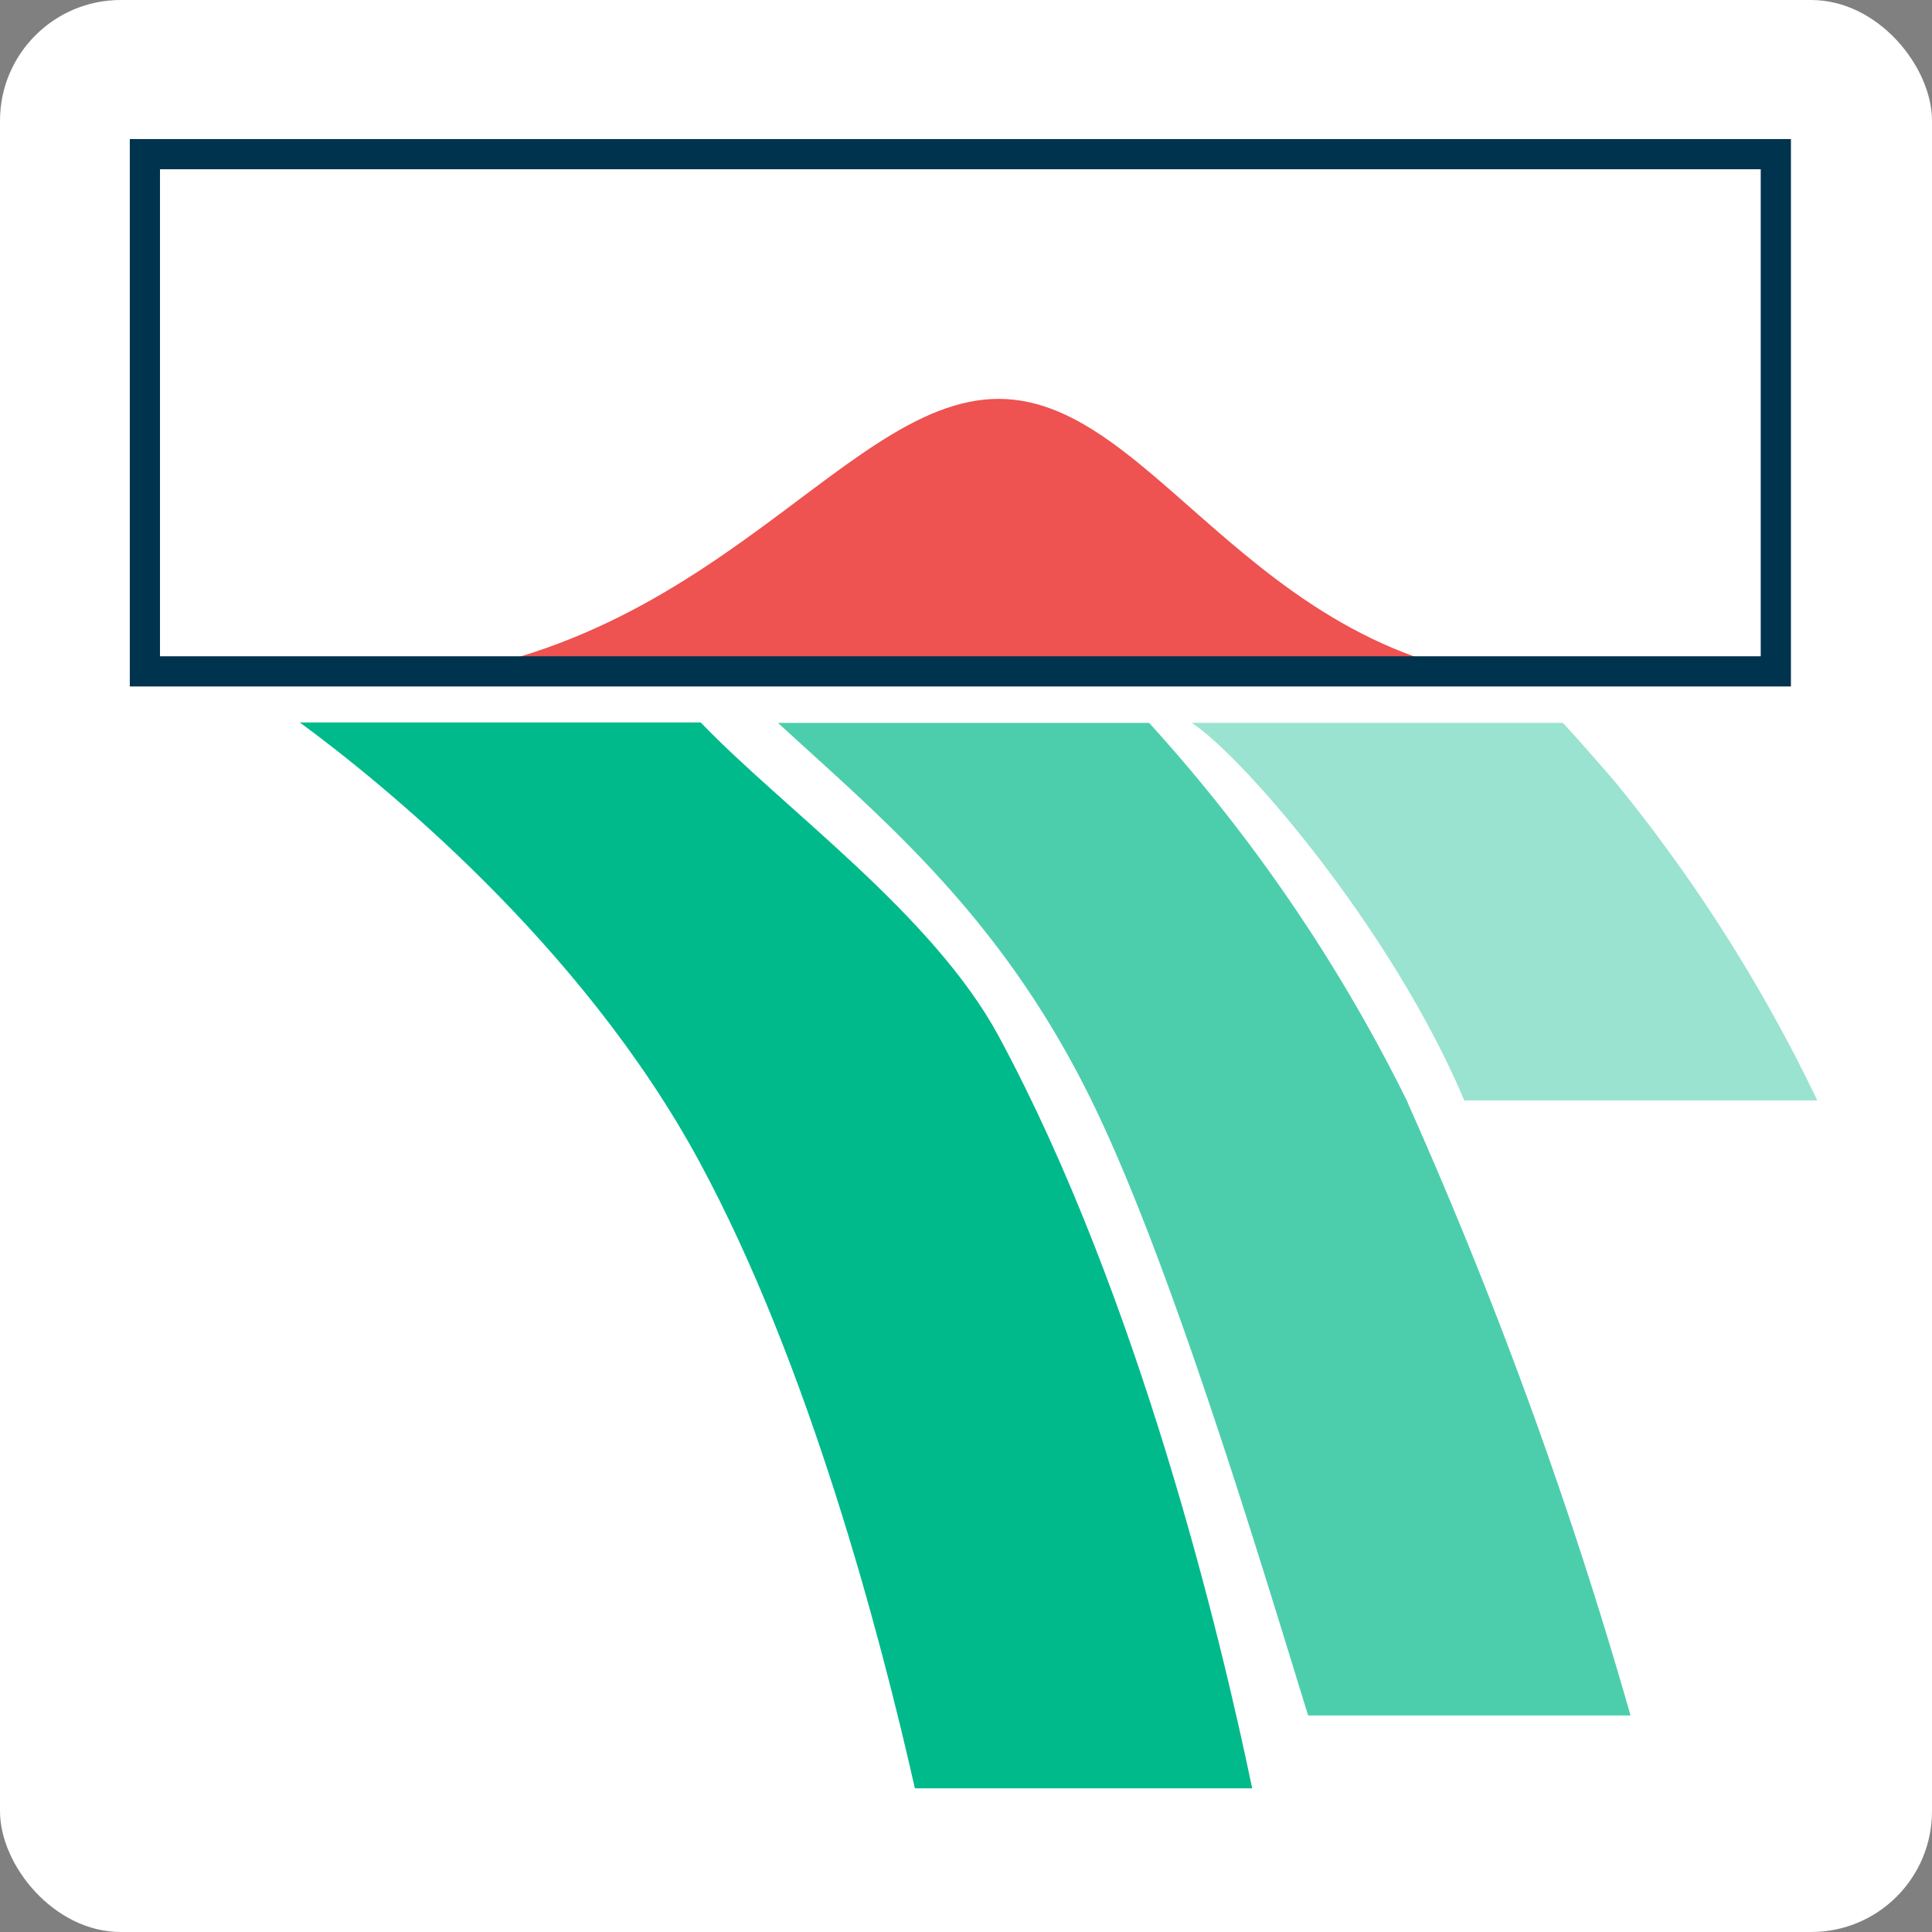 <svg id="SequenceReads" xmlns="http://www.w3.org/2000/svg" width="48" height="48" viewBox="0 0 48 48">
  <rect x="0" y="0" width="48" height="48" fill="#808080" stroke="none"/>
  <rect id="Rectangle_183" data-name="Rectangle 183" width="48" height="48" rx="3" fill="#fff"/>
  <path id="Path_57" data-name="Path 57" d="M8.47,16.96H38.92c-7.62,0-10.08-7.05-14.11-7.05s-7.45,7.05-16.34,7.05Z" fill="#ee5251"/>
  <path id="Path_251" data-name="Path 251" d="M0,0H40.52V12.85H0Z" transform="translate(3.6 3.83)" fill="rgba(0,0,0,0)" stroke="#00334d" stroke-width="0.75"/>
  <path id="Path_58" data-name="Path 58" d="M40.12,19.42c-.42-.49-.85-.98-1.29-1.46H29.61c1.27.83,4.96,5.1,6.77,9.38h8.77a39.434,39.434,0,0,0-5.02-7.91Z" fill="#00ba8b" opacity="0.4"/>
  <path id="Path_59" data-name="Path 59" d="M34.97,27.38a40.894,40.894,0,0,0-6.42-9.42H19.33c2.67,2.46,5.75,4.95,8.04,9.91,1.93,4.16,4.05,11.26,5.13,14.75h8.01a114.361,114.361,0,0,0-5.54-15.23Z" fill="#00ba8b" opacity="0.7"/>
  <path id="Path_60" data-name="Path 60" d="M22.74,44.43h8.37c-.77-3.71-2.8-12.2-6.3-18.69-1.64-3.03-5.36-5.66-7.4-7.79H7.45c1.93,1.42,6.98,5.46,9.93,10.92,2.72,5.03,4.49,11.75,5.35,15.56Z" fill="#00ba8b"/>
</svg>

